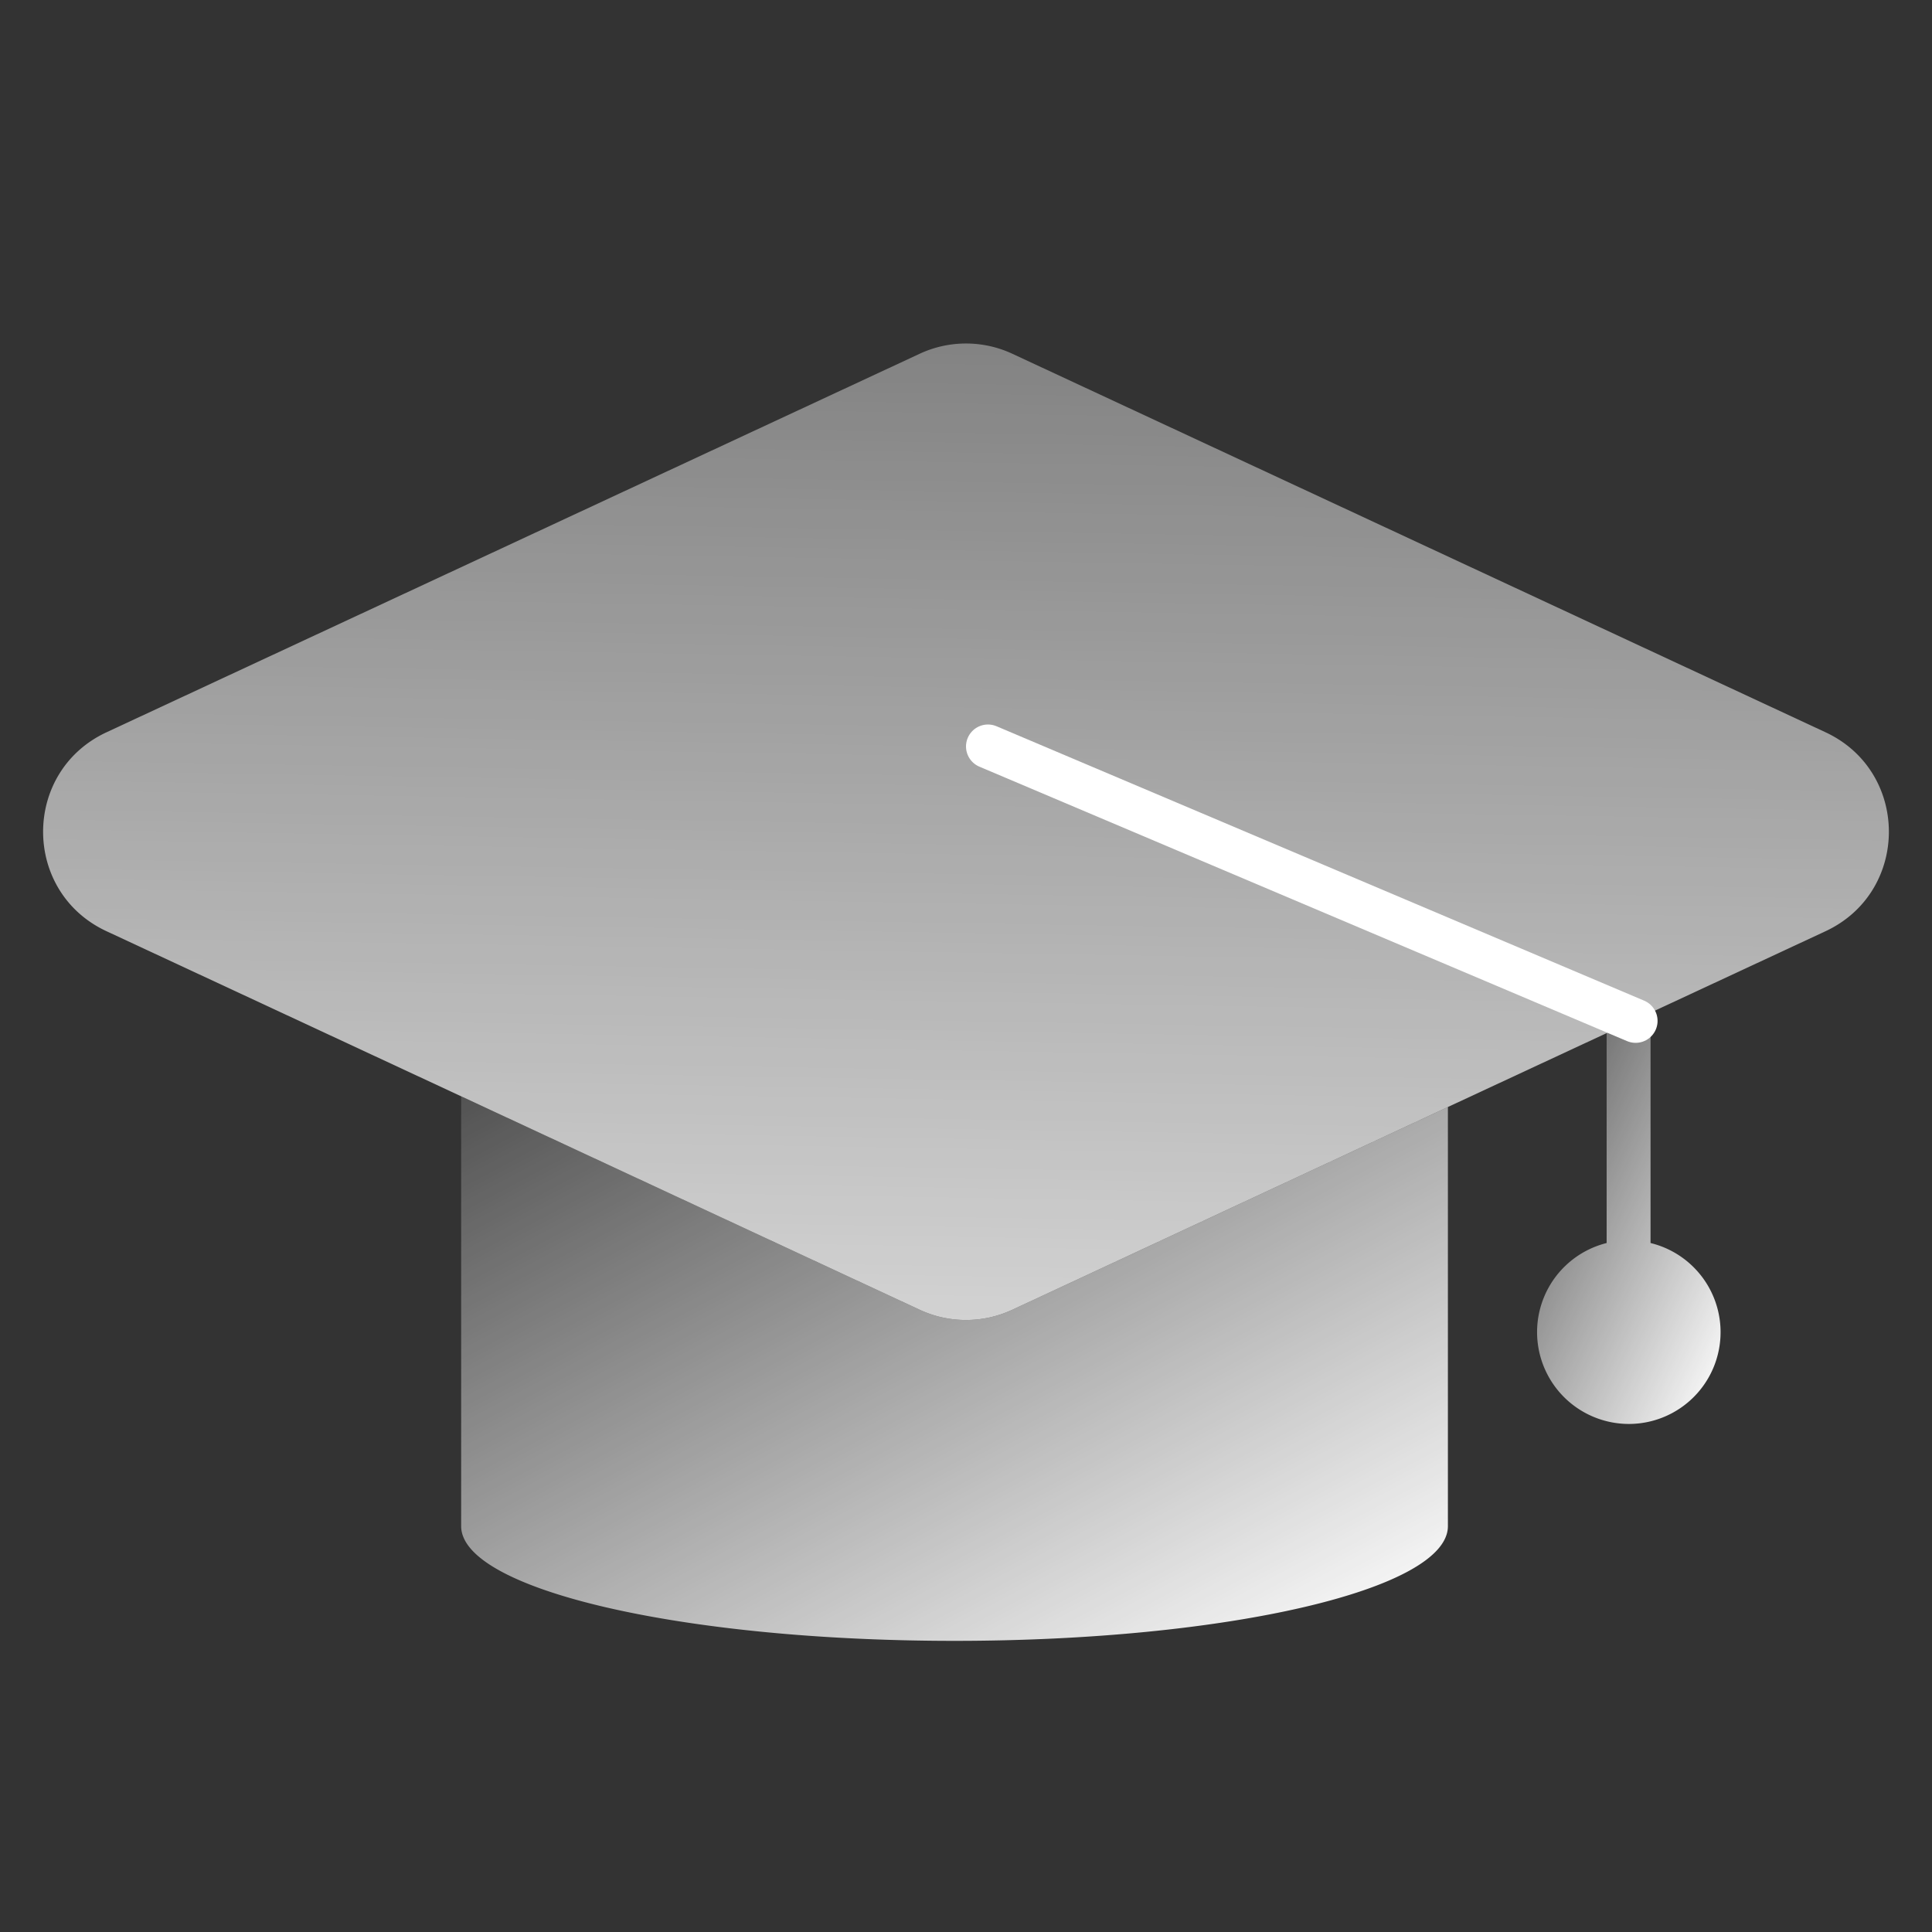 <svg fill="none" xmlns="http://www.w3.org/2000/svg" viewBox="0 0 88 88"><rect x="0" y="0" width="88" height="88" fill="#333333" stroke="none"/><g clip-path="url(#clip0_1841_5688)"><path d="M41.89 16.113a5 5 0 0 1 4.22 0l37.036 17.239c3.853 1.793 3.853 7.272 0 9.066L46.11 59.657a5 5 0 0 1-4.22 0L4.854 42.417C1 40.625 1 35.146 4.854 33.353l37.036-17.24Z" fill="url(#paint0_linear_1841_5688)"/><path fill-rule="evenodd" clip-rule="evenodd" d="M21.005 49.935v19.578c0 2.886 10.061 5.226 22.472 5.226 12.412 0 22.473-2.34 22.473-5.226V50.422l-19.84 9.235a5 5 0 0 1-4.22 0l-20.885-9.721Z" fill="url(#paint1_linear_1841_5688)"/><path d="M74.5 46.5 45 34" stroke="#fff" stroke-width="2" stroke-linecap="round"/><path fill-rule="evenodd" clip-rule="evenodd" d="M73.18 47.056v9.562a4.183 4.183 0 0 0 1 8.241 4.18 4.18 0 0 0 1-8.241V46.125l-2 .931Z" fill="url(#paint2_linear_1841_5688)"/></g><defs><linearGradient id="paint0_linear_1841_5688" x1="42.355" y1="85.124" x2="44.08" y2="-17.344" gradientUnits="userSpaceOnUse"><stop stop-color="#fff"/><stop offset="1" stop-color="#fff" stop-opacity=".1"/></linearGradient><linearGradient id="paint1_linear_1841_5688" x1="64.437" y1="74.739" x2="43.195" y2="34.929" gradientUnits="userSpaceOnUse"><stop stop-color="#fff"/><stop offset="1" stop-color="#fff" stop-opacity=".1"/></linearGradient><linearGradient id="paint2_linear_1841_5688" x1="78.08" y1="64.859" x2="63.38" y2="58.073" gradientUnits="userSpaceOnUse"><stop stop-color="#fff"/><stop offset="1" stop-color="#fff" stop-opacity=".1"/></linearGradient><clipPath id="clip0_1841_5688"><path fill="#fff" d="M0 0h88v88H0z"/></clipPath></defs></svg>